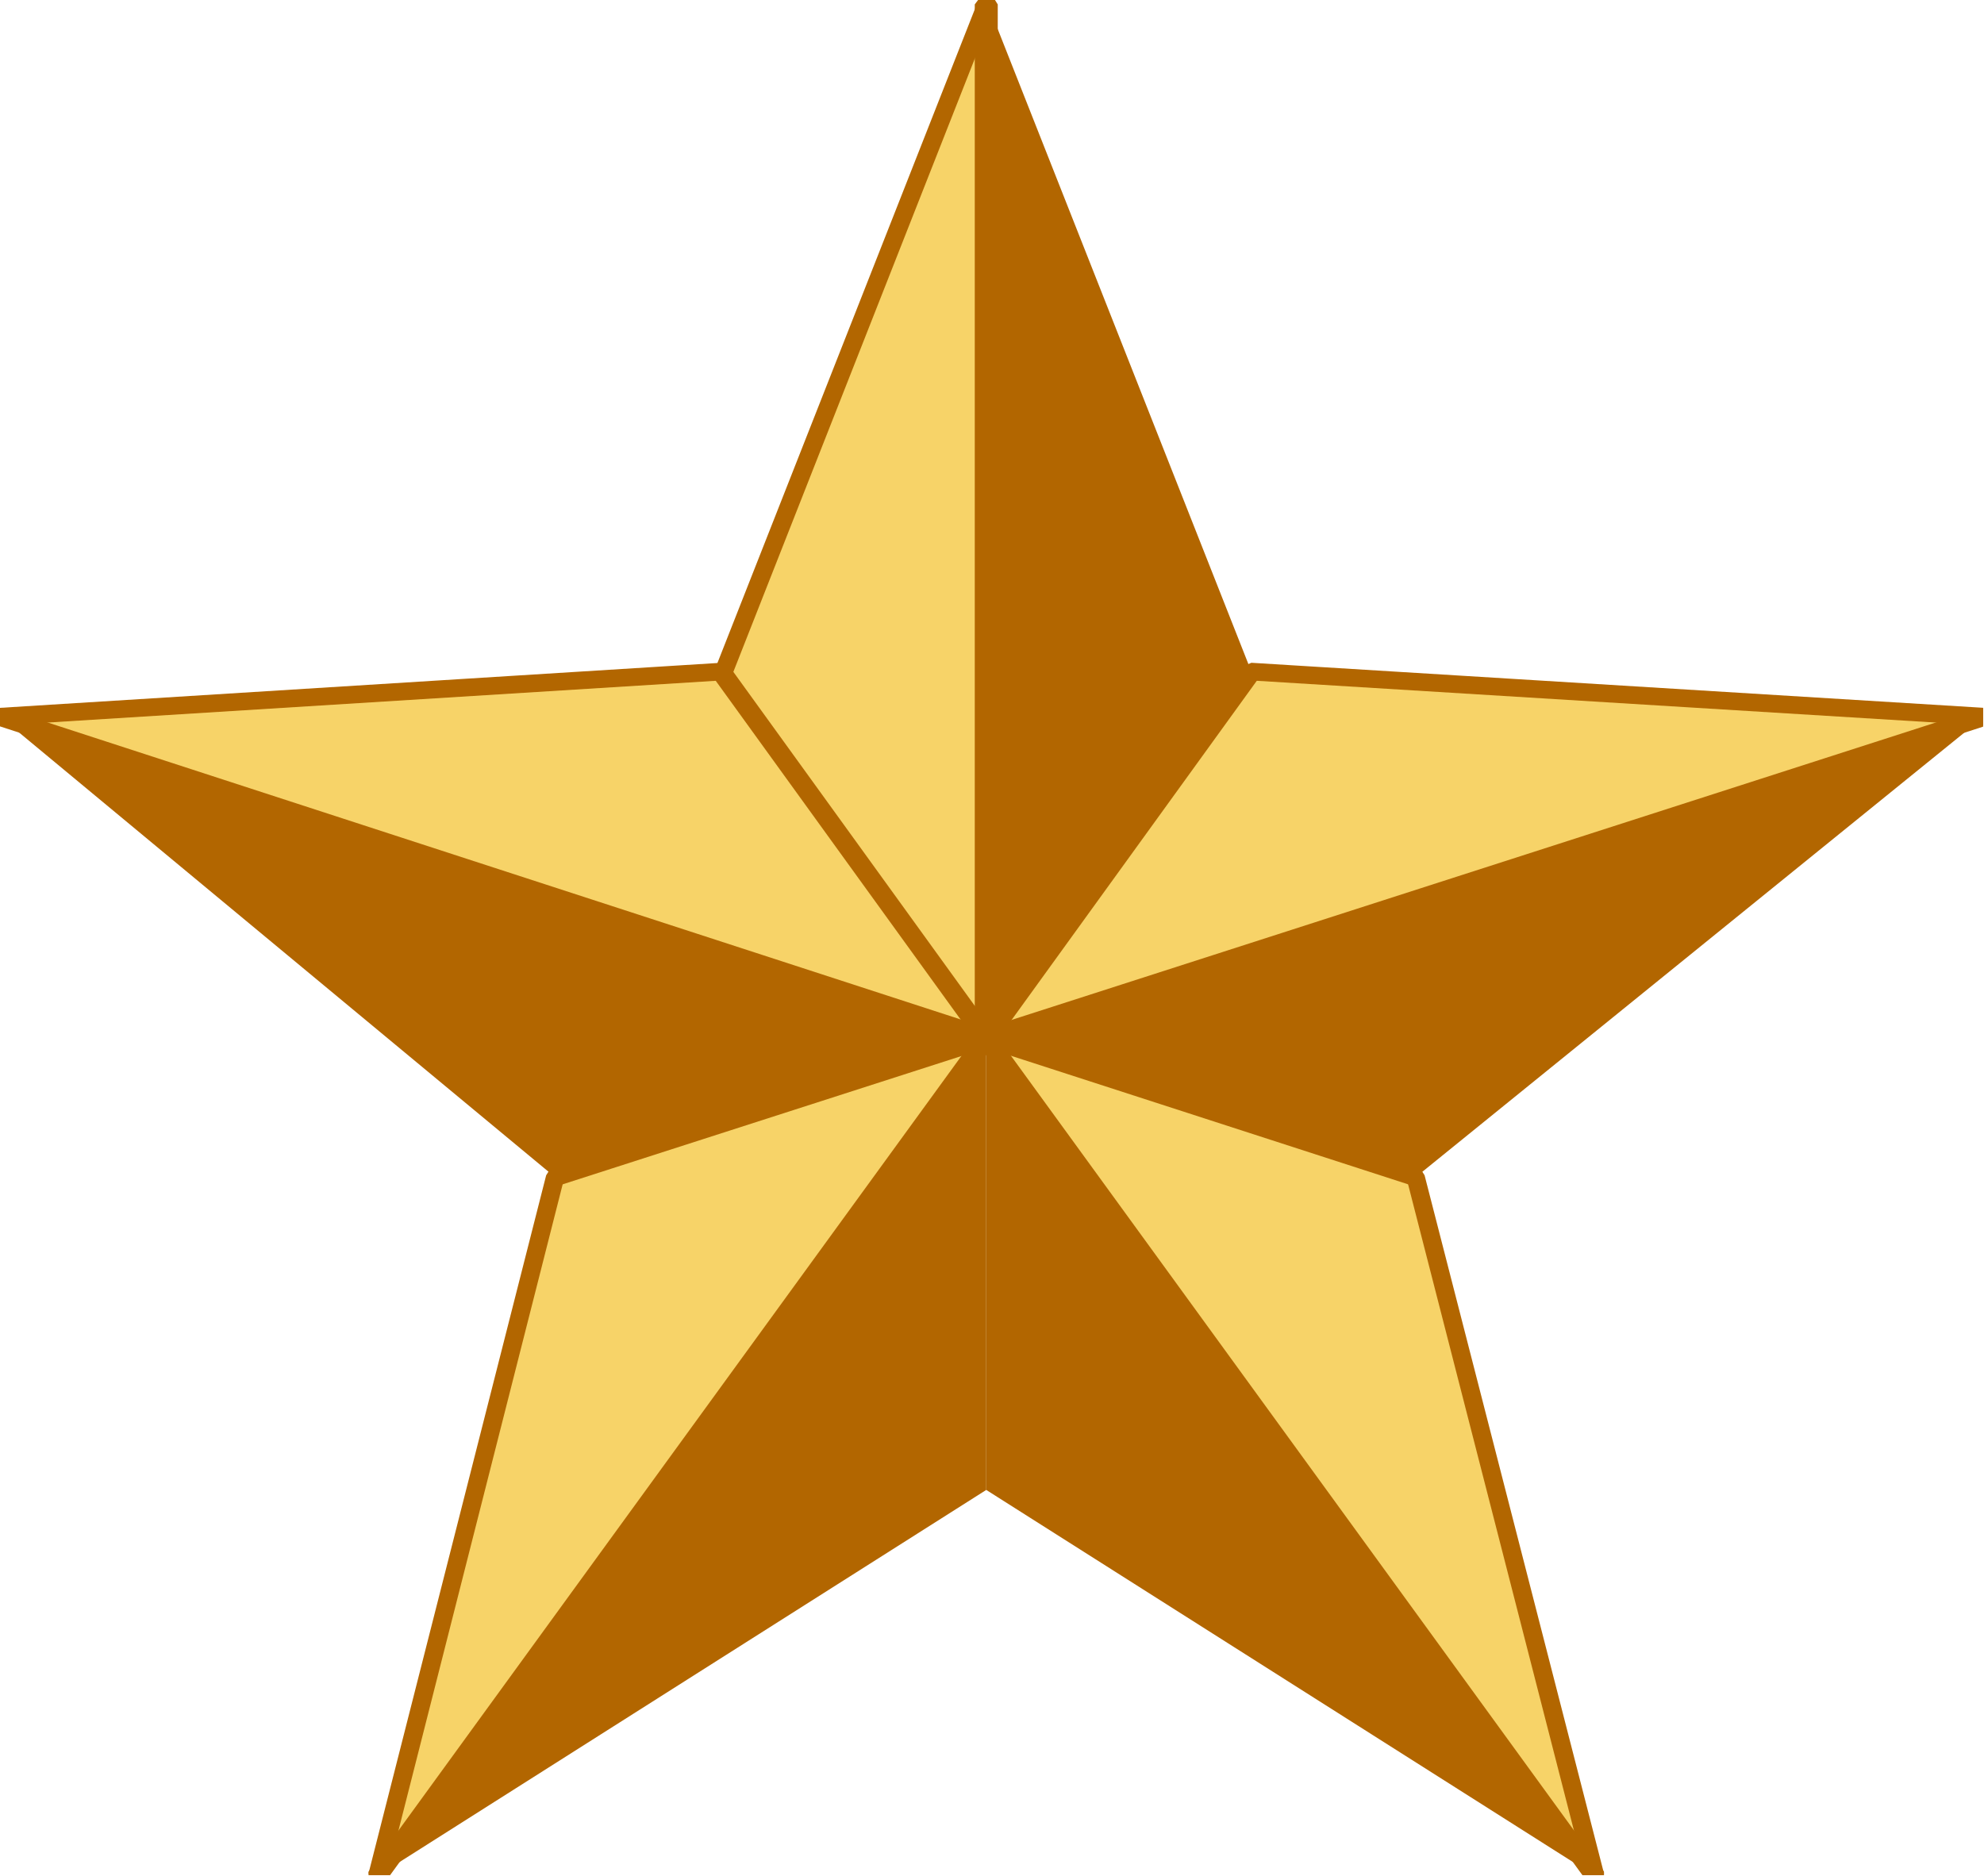<?xml version="1.0" encoding="UTF-8" standalone="no"?>
<svg
   xmlns:ooo="http://xml.openoffice.org/svg/export"
   xmlns:dc="http://purl.org/dc/elements/1.1/"
   xmlns:cc="http://creativecommons.org/ns#"
   xmlns:rdf="http://www.w3.org/1999/02/22-rdf-syntax-ns#"
   xmlns:svg="http://www.w3.org/2000/svg"
   xmlns="http://www.w3.org/2000/svg"
   xmlns:sodipodi="http://sodipodi.sourceforge.net/DTD/sodipodi-0.dtd"
   xmlns:inkscape="http://www.inkscape.org/namespaces/inkscape"
   version="1.2"
   width="22.45mm"
   height="21.23mm"
   viewBox="0 0 2245 2123"
   preserveAspectRatio="xMidYMid"
   xml:space="preserve"
   id="svg121"
   sodipodi:docname="star3.svg"
   style="fill-rule:evenodd;stroke-width:28.222;stroke-linejoin:round"
   inkscape:version="0.92.5 (2060ec1f9f, 2020-04-08)"><sodipodi:namedview
   pagecolor="#ffffff"
   bordercolor="#666666"
   borderopacity="1"
   objecttolerance="10"
   gridtolerance="10"
   guidetolerance="10"
   inkscape:pageopacity="0"
   inkscape:pageshadow="2"
   inkscape:window-width="664"
   inkscape:window-height="487"
   id="namedview123"
   showgrid="false"
   inkscape:zoom="0.2102413"
   inkscape:cx="42.444095"
   inkscape:cy="40.100786"
   inkscape:window-x="0"
   inkscape:window-y="0"
   inkscape:window-maximized="0"
   inkscape:current-layer="svg121" />
 <defs
   class="ClipPathGroup"
   id="defs8">
  <clipPath
   id="presentation_clip_path"
   clipPathUnits="userSpaceOnUse">
   <rect
   x="0"
   y="0"
   width="21000"
   height="29700"
   id="rect2" />
  </clipPath>
  <clipPath
   id="presentation_clip_path_shrink"
   clipPathUnits="userSpaceOnUse">
   <rect
   x="21"
   y="29"
   width="20958"
   height="29641"
   id="rect5" />
  </clipPath>
 </defs>
 <defs
   class="TextShapeIndex"
   id="defs12">
  <g
   ooo:slide="id1"
   ooo:id-list="id3"
   id="g10" />
 </defs>
 <defs
   class="EmbeddedBulletChars"
   id="defs44">
  <g
   id="bullet-char-template-57356"
   transform="matrix(4.8828125e-4,0,0,-4.8828125e-4,0,0)">
   <path
   d="M 580,1141 1163,571 580,0 -4,571 Z"
   id="path14"
   inkscape:connector-curvature="0" />
  </g>
  <g
   id="bullet-char-template-57354"
   transform="matrix(4.8828125e-4,0,0,-4.8828125e-4,0,0)">
   <path
   d="M 8,1128 H 1137 V 0 H 8 Z"
   id="path17"
   inkscape:connector-curvature="0" />
  </g>
  <g
   id="bullet-char-template-10146"
   transform="matrix(4.8828125e-4,0,0,-4.8828125e-4,0,0)">
   <path
   d="M 174,0 602,739 174,1481 1456,739 Z M 1358,739 309,1346 659,739 Z"
   id="path20"
   inkscape:connector-curvature="0" />
  </g>
  <g
   id="bullet-char-template-10132"
   transform="matrix(4.8828125e-4,0,0,-4.8828125e-4,0,0)">
   <path
   d="M 2015,739 1276,0 H 717 l 543,543 H 174 v 393 h 1086 l -543,545 h 557 z"
   id="path23"
   inkscape:connector-curvature="0" />
  </g>
  <g
   id="bullet-char-template-10007"
   transform="matrix(4.8828125e-4,0,0,-4.8828125e-4,0,0)">
   <path
   d="m 0,-2 c -7,16 -16,29 -25,39 l 381,530 c -94,256 -141,385 -141,387 0,25 13,38 40,38 9,0 21,-2 34,-5 21,4 42,12 65,25 l 27,-13 111,-251 280,301 64,-25 24,25 c 21,-10 41,-24 62,-43 C 886,937 835,863 770,784 769,783 710,716 594,584 L 774,223 c 0,-27 -21,-55 -63,-84 l 16,-20 C 717,90 699,76 672,76 641,76 570,178 457,381 L 164,-76 c -22,-34 -53,-51 -92,-51 -42,0 -63,17 -64,51 -7,9 -10,24 -10,44 0,9 1,19 2,30 z"
   id="path26"
   inkscape:connector-curvature="0" />
  </g>
  <g
   id="bullet-char-template-10004"
   transform="matrix(4.8828125e-4,0,0,-4.8828125e-4,0,0)">
   <path
   d="M 285,-33 C 182,-33 111,30 74,156 52,228 41,333 41,471 c 0,78 14,145 41,201 34,71 87,106 158,106 53,0 88,-31 106,-94 l 23,-176 c 8,-64 28,-97 59,-98 l 735,706 c 11,11 33,17 66,17 42,0 63,-15 63,-46 V 965 c 0,-36 -10,-64 -30,-84 L 442,47 C 390,-6 338,-33 285,-33 Z"
   id="path29"
   inkscape:connector-curvature="0" />
  </g>
  <g
   id="bullet-char-template-9679"
   transform="matrix(4.8828125e-4,0,0,-4.8828125e-4,0,0)">
   <path
   d="M 813,0 C 632,0 489,54 383,161 276,268 223,411 223,592 c 0,181 53,324 160,431 106,107 249,161 430,161 179,0 323,-54 432,-161 108,-107 162,-251 162,-431 0,-180 -54,-324 -162,-431 C 1136,54 992,0 813,0 Z"
   id="path32"
   inkscape:connector-curvature="0" />
  </g>
  <g
   id="bullet-char-template-8226"
   transform="matrix(4.8828125e-4,0,0,-4.8828125e-4,0,0)">
   <path
   d="m 346,457 c -73,0 -137,26 -191,78 -54,51 -81,114 -81,188 0,73 27,136 81,188 54,52 118,78 191,78 73,0 134,-26 185,-79 51,-51 77,-114 77,-187 0,-75 -25,-137 -76,-188 -50,-52 -112,-78 -186,-78 z"
   id="path35"
   inkscape:connector-curvature="0" />
  </g>
  <g
   id="bullet-char-template-8211"
   transform="matrix(4.8828125e-4,0,0,-4.8828125e-4,0,0)">
   <path
   d="M -4,459 H 1135 V 606 H -4 Z"
   id="path38"
   inkscape:connector-curvature="0" />
  </g>
  <g
   id="bullet-char-template-61548"
   transform="matrix(4.8828125e-4,0,0,-4.8828125e-4,0,0)">
   <path
   d="m 173,740 c 0,163 58,303 173,419 116,115 255,173 419,173 163,0 302,-58 418,-173 116,-116 174,-256 174,-419 0,-163 -58,-303 -174,-418 C 1067,206 928,148 765,148 601,148 462,206 346,322 231,437 173,577 173,740 Z"
   id="path41"
   inkscape:connector-curvature="0" />
  </g>
 </defs>
 <g
   id="g49"
   transform="translate(-9377,-13788)">
  <g
   id="id2"
   class="Master_Slide">
   <g
   id="bg-id2"
   class="Background" />
   <g
   id="bo-id2"
   class="BackgroundObjects" />
  </g>
 </g>
 <g
   class="SlideGroup"
   id="g119"
   transform="translate(-9377,-13788)">
  <g
   id="g117">
   <g
   id="container-id1">
    <g
   id="id1"
   class="Slide"
   clip-path="url(#presentation_clip_path)">
     <g
   class="Page"
   id="g113">
      <g
   class="Graphic"
   id="g111">
       <g
   id="id3">
        <rect
   class="BoundingBox"
   x="9377"
   y="13788"
   width="2245"
   height="2123"
   id="rect51"
   style="fill:none;stroke:none" />
        <defs
   id="defs56">
         <clipPath
   id="clip_path_1"
   clipPathUnits="userSpaceOnUse">
          <path
   d="m 9377,13788 h 2244 v 2122 H 9377 Z"
   id="path53"
   inkscape:connector-curvature="0" />
         </clipPath>
        </defs>
        <g
   clip-path="url(#clip_path_1)"
   id="g108">
         <path
   d="m 10493,13788 300,760 -300,415 z"
   id="path58"
   inkscape:connector-curvature="0"
   style="fill:#b26600;stroke:none" />
         <path
   d="m 10493,13793 -300,763 300,414 z"
   id="path60"
   inkscape:connector-curvature="0"
   style="fill:#f7d368;stroke:none" />
         <path
   d="m 10203,14551 v 7 l 300,-762 -20,-5 -300,762 v 8 -8 l 3,8 5,5 7,-3 5,-5 z"
   id="path62"
   inkscape:connector-curvature="0"
   style="fill:#b26600;stroke:none" />
         <path
   d="m 10480,14970 23,-5 -300,-414 -20,10 300,414 23,-5 -23,5 5,5 h 10 l 5,-7 v -8 z"
   id="path64"
   inkscape:connector-curvature="0"
   style="fill:#b26600;stroke:none" />
         <path
   d="m 10503,13796 -23,-3 v 1177 h 26 v -1177 l -23,-2 23,2 -5,-8 -8,-5 -7,5 -6,8 z"
   id="path66"
   inkscape:connector-curvature="0"
   style="fill:#b26600;stroke:none" />
         <path
   d="m 9377,14599 816,-51 300,415 z"
   id="path68"
   inkscape:connector-curvature="0"
   style="fill:#f7d368;stroke:none" />
         <path
   d="m 10203,14543 -10,-5 -816,51 v 20 l 816,-51 -10,-5 10,5 8,-2 2,-8 -2,-7 -8,-3 z"
   id="path70"
   inkscape:connector-curvature="0"
   style="fill:#b26600;stroke:none" />
         <path
   d="m 10491,14973 12,-15 -300,-415 -20,10 300,415 13,-16 -13,16 5,5 h 10 l 5,-8 v -7 z"
   id="path72"
   inkscape:connector-curvature="0"
   style="fill:#b26600;stroke:none" />
         <path
   d="m 9377,14589 -3,20 1117,364 5,-21 -1116,-363 -3,20 3,-20 -8,2 -5,6 2,7 5,5 z"
   id="path74"
   inkscape:connector-curvature="0"
   style="fill:#b26600;stroke:none" />
         <path
   d="m 9377,14599 628,521 488,-157 z"
   id="path76"
   inkscape:connector-curvature="0"
   style="fill:#b26600;stroke:none" />
         <path
   d="m 9804,15911 201,-791 488,-157 z"
   id="path78"
   inkscape:connector-curvature="0"
   style="fill:#f7d368;stroke:none" />
         <path
   d="m 10002,15110 -7,8 -201,790 20,6 201,-791 -7,7 7,-7 -2,-8 -5,-5 h -8 l -5,8 z"
   id="path80"
   inkscape:connector-curvature="0"
   style="fill:#b26600;stroke:none" />
         <path
   d="m 10503,14968 -12,-16 -489,158 6,20 488,-157 -13,-15 13,15 7,-5 v -8 l -5,-5 -7,-3 z"
   id="path82"
   inkscape:connector-curvature="0"
   style="fill:#b26600;stroke:none" />
         <path
   d="m 9794,15908 20,8 689,-948 -20,-10 -689,948 20,8 -20,-8 v 8 l 8,7 h 7 l 5,-5 z"
   id="path84"
   inkscape:connector-curvature="0"
   style="fill:#b26600;stroke:none" />
         <path
   d="m 9804,15911 689,-437 v -511 z"
   id="path86"
   inkscape:connector-curvature="0"
   style="fill:#b26600;stroke:none" />
         <path
   d="m 11182,15911 -689,-437 v -511 z"
   id="path88"
   inkscape:connector-curvature="0"
   style="fill:#b26600;stroke:none" />
         <path
   d="m 11182,15911 -203,-791 -486,-157 z"
   id="path90"
   inkscape:connector-curvature="0"
   style="fill:#f7d368;stroke:none" />
         <path
   d="m 10976,15130 -7,-7 203,791 20,-6 -203,-790 -8,-8 8,8 -5,-8 h -8 l -5,5 -2,8 z"
   id="path92"
   inkscape:connector-curvature="0"
   style="fill:#b26600;stroke:none" />
         <path
   d="m 10503,14958 -12,15 485,157 5,-20 -485,-158 -13,16 13,-16 -8,3 -5,5 3,8 5,5 z"
   id="path94"
   inkscape:connector-curvature="0"
   style="fill:#b26600;stroke:none" />
         <path
   d="m 11172,15914 20,-8 -689,-948 -20,10 689,948 20,-8 -20,8 5,5 h 10 l 5,-7 v -8 z"
   id="path96"
   inkscape:connector-curvature="0"
   style="fill:#b26600;stroke:none" />
         <path
   d="m 11622,14599 -643,521 -486,-157 z"
   id="path98"
   inkscape:connector-curvature="0"
   style="fill:#b26600;stroke:none" />
         <path
   d="m 11622,14599 -829,-51 -300,415 z"
   id="path100"
   inkscape:connector-curvature="0"
   style="fill:#f7d368;stroke:none" />
         <path
   d="m 10803,14553 -10,5 829,51 v -20 l -829,-51 -10,5 10,-5 -7,3 -3,7 3,8 7,2 z"
   id="path102"
   inkscape:connector-curvature="0"
   style="fill:#b26600;stroke:none" />
         <path
   d="m 10491,14952 12,16 300,-415 -20,-10 -300,415 13,15 -13,-15 v 7 l 8,8 h 7 l 5,-5 z"
   id="path104"
   inkscape:connector-curvature="0"
   style="fill:#b26600;stroke:none" />
         <path
   d="m 11622,14609 -3,-20 -1128,363 5,21 1129,-364 -3,-20 3,20 7,-5 v -7 l -5,-6 -8,-2 z"
   id="path106"
   inkscape:connector-curvature="0"
   style="fill:#b26600;stroke:none" />
        </g>
       </g>
      </g>
     </g>
    </g>
   </g>
  </g>
 </g>
</svg>